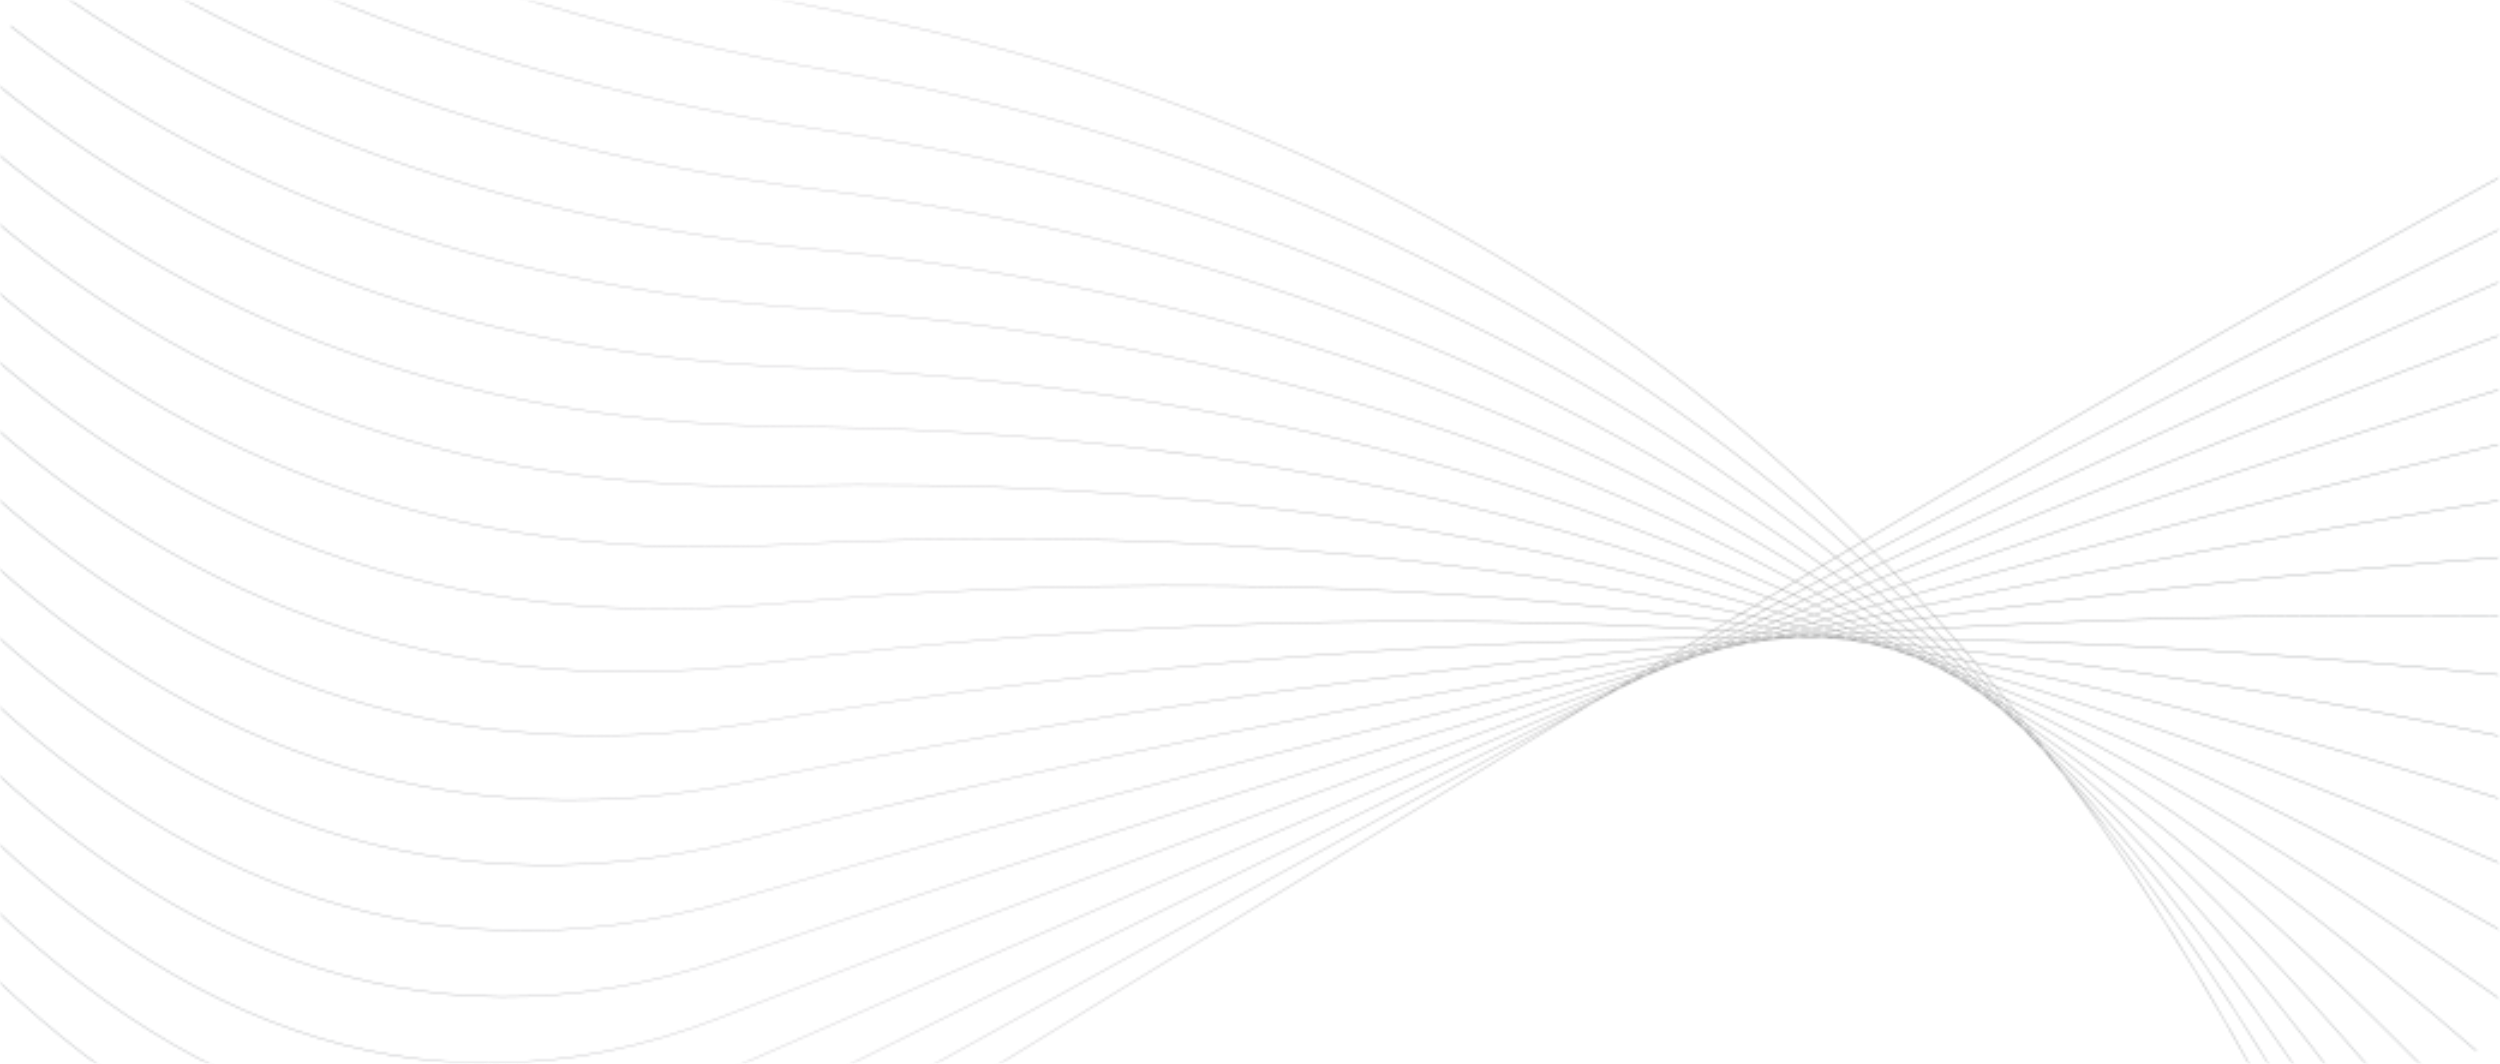 <svg width="1041" height="443" viewBox="0 0 1041 443" fill="none" xmlns="http://www.w3.org/2000/svg">
<mask id="mask0_328_29813" style="mask-type:alpha" maskUnits="userSpaceOnUse" x="0" y="0" width="1041" height="443">
<rect x="0.297" y="0.429" width="1040" height="442.323" rx="24" fill="#FF914D"/>
</mask>
<g mask="url(#mask0_328_29813)">
<g opacity="0.45">
<mask id="mask1_328_29813" style="mask-type:luminance" maskUnits="userSpaceOnUse" x="-29" y="-161" width="1099" height="802">
<path d="M687.936 279.864L685.337 280.786L682.555 282.29L685.095 281.228L687.936 279.864ZM694.399 276.763L690.913 277.773L687.15 279.809C688.309 279.397 689.471 278.986 690.63 278.574L694.401 276.763H694.399ZM698.88 275.468L696.224 276.236L693.396 277.592L696.008 276.667L698.88 275.468ZM701.699 274.653L701.55 274.697L701.396 274.763L701.701 274.656L701.699 274.653ZM700.397 273.89C699.095 274.178 697.789 274.472 696.485 274.763C695.071 275.526 693.655 276.291 692.241 277.057C693.545 276.678 694.847 276.302 696.149 275.926L700.397 273.89ZM705.249 272.814L701.745 273.591L697.973 275.399C699.141 275.062 700.311 274.724 701.477 274.387L705.249 272.814ZM709.712 271.827L707.003 272.425L704.14 273.618L706.812 272.85L709.712 271.827ZM712.518 271.209L712.25 271.267L711.978 271.363L712.518 271.209ZM706.191 271.116C704.821 271.327 703.448 271.538 702.074 271.75C700.557 272.567 699.042 273.382 697.525 274.203C698.909 273.893 700.292 273.586 701.672 273.278L706.191 271.116ZM711.159 270.353C709.861 270.551 708.559 270.751 707.26 270.951L703.023 272.979C704.329 272.688 705.633 272.4 706.935 272.112L711.159 270.353ZM715.964 269.623L712.454 270.155L708.687 271.725C709.857 271.467 711.025 271.209 712.193 270.951L715.967 269.623H715.964ZM720.377 268.956C719.466 269.094 718.557 269.231 717.646 269.368L714.742 270.389C715.65 270.188 716.559 269.988 717.466 269.788L720.377 268.954V268.956ZM723.233 268.528L722.825 268.589L722.401 268.709L723.235 268.525L723.233 268.528ZM711.879 268.396C710.469 268.514 709.055 268.633 707.644 268.75L702.926 271.294C704.351 271.075 705.773 270.855 707.196 270.638L711.879 268.399V268.396ZM716.871 267.979C715.508 268.092 714.131 268.21 712.759 268.322L708.265 270.471C709.644 270.26 711.02 270.048 712.395 269.84L716.871 267.977V267.979ZM721.771 267.584C720.48 267.689 719.194 267.79 717.898 267.894L713.688 269.645C714.992 269.447 716.294 269.25 717.596 269.052L721.771 267.584ZM726.502 267.211L723.003 267.488C721.76 267.924 720.515 268.364 719.271 268.803L722.777 268.276C724.019 267.919 725.26 267.568 726.5 267.214L726.502 267.211ZM730.878 266.865C729.958 266.937 729.036 267.011 728.111 267.085L725.235 267.905C726.153 267.768 727.066 267.634 727.982 267.496L730.875 266.868L730.878 266.865ZM733.76 266.638L733.244 266.679L732.737 266.788L733.76 266.638ZM717.543 265.691C716.107 265.707 714.669 265.724 713.227 265.743C711.604 266.616 709.98 267.494 708.357 268.369C709.806 268.248 711.257 268.125 712.702 268.004L717.543 265.691ZM722.491 265.644C721.088 265.658 719.688 265.669 718.283 265.683C716.715 266.432 715.148 267.181 713.58 267.93C715.005 267.809 716.432 267.689 717.848 267.573L722.491 265.644ZM727.42 265.6C726.061 265.611 724.695 265.625 723.332 265.639L718.875 267.491C720.241 267.381 721.595 267.277 722.959 267.167C724.447 266.643 725.934 266.124 727.42 265.6ZM732.256 265.57C730.972 265.578 729.692 265.584 728.403 265.592C726.998 266.086 725.598 266.577 724.193 267.068C725.488 266.967 726.781 266.863 728.072 266.761C729.468 266.363 730.862 265.965 732.256 265.567V265.57ZM736.935 265.551L733.442 265.565L729.681 266.635C730.86 266.542 732.041 266.445 733.213 266.355C734.456 266.086 735.694 265.817 736.935 265.551ZM741.27 265.534C740.344 265.534 739.411 265.543 738.48 265.545L735.578 266.174C736.485 266.105 737.385 266.039 738.291 265.971C739.286 265.825 740.278 265.677 741.27 265.534ZM744.271 265.526C744.039 265.526 743.808 265.526 743.573 265.526L742.833 265.633L744.274 265.526H744.271ZM723.145 263.015C721.696 262.925 720.252 262.832 718.801 262.741L713.839 265.411C715.308 265.392 716.768 265.378 718.23 265.362C719.868 264.579 721.508 263.795 723.143 263.013L723.145 263.015ZM728.081 263.325C726.656 263.232 725.22 263.144 723.786 263.057L718.972 265.356C720.412 265.342 721.848 265.329 723.286 265.318L728.081 263.328V263.325ZM732.968 263.655C731.576 263.561 730.19 263.463 728.796 263.369C727.242 264.014 725.683 264.662 724.129 265.307C725.543 265.293 726.961 265.276 728.366 265.268C729.901 264.73 731.437 264.19 732.968 263.655ZM737.815 263.99C736.467 263.896 735.119 263.8 733.769 263.71C732.298 264.225 730.823 264.744 729.35 265.26C730.706 265.252 732.052 265.249 733.409 265.241C734.88 264.824 736.348 264.404 737.815 263.99ZM742.623 264.322C741.341 264.228 740.045 264.143 738.755 264.053L734.594 265.235C735.883 265.23 737.169 265.224 738.456 265.219C739.846 264.92 741.235 264.618 742.623 264.319V264.322ZM747.218 264.667C746.061 264.582 744.908 264.492 743.753 264.407L740.002 265.213C741.189 265.208 742.377 265.202 743.554 265.2C744.774 265.021 745.997 264.843 747.218 264.667ZM751.496 264.991C750.566 264.92 749.633 264.848 748.7 264.78C747.727 264.92 746.752 265.062 745.78 265.202C746.697 265.202 747.617 265.205 748.539 265.205C749.525 265.134 750.515 265.06 751.499 264.988L751.496 264.991ZM754.454 265.213C754.212 265.194 753.969 265.178 753.725 265.158L752.965 265.211C753.459 265.211 753.958 265.211 754.451 265.211L754.454 265.213ZM728.741 260.343C727.29 260.142 725.848 259.934 724.395 259.733C722.711 260.639 721.029 261.542 719.343 262.447C720.812 262.538 722.278 262.631 723.747 262.724L728.741 260.343ZM733.617 261.029C732.182 260.826 730.744 260.623 729.303 260.422C727.666 261.204 726.028 261.984 724.388 262.766C725.848 262.856 727.312 262.944 728.761 263.04C730.384 262.368 731.999 261.698 733.62 261.026L733.617 261.029ZM738.487 261.723C737.075 261.517 735.655 261.317 734.234 261.116C732.647 261.772 731.064 262.428 729.475 263.087C730.902 263.183 732.318 263.284 733.74 263.383C735.325 262.829 736.904 262.274 738.487 261.723ZM743.297 262.436C741.918 262.233 740.544 262.027 739.163 261.824C737.624 262.362 736.085 262.9 734.544 263.441C735.942 263.537 737.343 263.633 738.737 263.732C740.261 263.301 741.78 262.87 743.299 262.439L743.297 262.436ZM748.098 263.147C746.761 262.947 745.413 262.746 744.067 262.549C742.603 262.963 741.141 263.378 739.674 263.792C741.033 263.888 742.392 263.981 743.742 264.08C745.196 263.767 746.649 263.454 748.098 263.144V263.147ZM752.803 263.866C751.536 263.671 750.274 263.474 749.003 263.282C747.628 263.575 746.25 263.872 744.873 264.168C746.149 264.264 747.422 264.36 748.697 264.456C750.067 264.258 751.435 264.061 752.803 263.866ZM757.393 264.582C756.228 264.398 755.06 264.217 753.889 264.036C752.656 264.212 751.417 264.39 750.181 264.569C751.367 264.656 752.552 264.744 753.731 264.837C754.956 264.75 756.173 264.667 757.393 264.582ZM761.674 265.249C760.73 265.098 759.78 264.953 758.829 264.805C757.867 264.87 756.908 264.939 755.944 265.005C756.853 265.076 757.751 265.153 758.658 265.227C759.668 265.233 760.667 265.241 761.676 265.246L761.674 265.249ZM764.508 265.707C764.258 265.666 764.01 265.625 763.762 265.587L762.954 265.581C763.472 265.625 763.993 265.666 764.508 265.707ZM734.322 257.684C732.873 257.368 731.411 257.058 729.955 256.748C728.265 257.656 726.572 258.567 724.88 259.476C726.351 259.679 727.806 259.887 729.273 260.093C730.957 259.289 732.64 258.485 734.324 257.684H734.322ZM739.145 258.74C737.71 258.422 736.269 258.106 734.825 257.791C733.163 258.581 731.499 259.377 729.835 260.17C731.295 260.373 732.755 260.579 734.208 260.784C735.854 260.104 737.503 259.418 739.145 258.74ZM743.947 259.813C742.526 259.495 741.106 259.176 739.681 258.858C738.063 259.528 736.443 260.2 734.825 260.87C736.269 261.075 737.71 261.281 739.145 261.49C740.746 260.93 742.348 260.37 743.947 259.81V259.813ZM748.757 260.889C747.358 260.57 745.94 260.258 744.531 259.942C742.963 260.491 741.389 261.042 739.819 261.591C741.235 261.8 742.643 262.008 744.056 262.22C745.624 261.775 747.194 261.331 748.757 260.889ZM753.494 261.992C752.129 261.674 750.772 261.355 749.404 261.04C747.881 261.47 746.353 261.904 744.827 262.335C746.219 262.541 747.615 262.744 748.998 262.952C750.5 262.631 751.995 262.313 753.494 261.992ZM758.217 263.092C756.893 262.779 755.56 262.472 754.228 262.162C752.785 262.469 751.345 262.777 749.9 263.087C751.235 263.293 752.559 263.504 753.892 263.71C755.334 263.504 756.774 263.298 758.214 263.095L758.217 263.092ZM762.882 264.195C761.619 263.893 760.353 263.592 759.084 263.293C757.716 263.487 756.35 263.679 754.981 263.877C756.269 264.077 757.558 264.275 758.84 264.478C760.186 264.385 761.54 264.289 762.882 264.195ZM767.373 265.282C766.223 265.002 765.073 264.725 763.92 264.445C762.71 264.527 761.49 264.615 760.276 264.7C761.448 264.884 762.616 265.071 763.782 265.26C764.978 265.266 766.177 265.274 767.371 265.282H767.373ZM771.586 266.303C770.645 266.072 769.694 265.845 768.746 265.614C767.782 265.606 766.811 265.603 765.845 265.595C766.739 265.74 767.633 265.886 768.526 266.034C769.551 266.122 770.563 266.215 771.584 266.303H771.586ZM774.344 266.983C774.111 266.926 773.883 266.865 773.65 266.81L772.842 266.739C773.343 266.821 773.845 266.901 774.344 266.983ZM739.896 255.027C738.449 254.597 736.992 254.171 735.532 253.746C733.822 254.662 732.105 255.587 730.392 256.509C731.863 256.825 733.339 257.135 734.798 257.453C736.5 256.644 738.197 255.837 739.894 255.027H739.896ZM744.645 256.463C743.209 256.029 741.78 255.593 740.34 255.162C738.66 255.96 736.981 256.759 735.299 257.56C736.757 257.878 738.208 258.2 739.659 258.521C741.323 257.832 742.981 257.149 744.643 256.46L744.645 256.463ZM749.413 257.903C747.99 257.467 746.555 257.036 745.123 256.605C743.481 257.283 741.843 257.961 740.199 258.641C741.641 258.962 743.084 259.286 744.522 259.61C746.155 259.039 747.784 258.474 749.415 257.903H749.413ZM754.14 259.368C752.737 258.932 751.338 258.493 749.929 258.06C748.322 258.619 746.717 259.179 745.106 259.742C746.539 260.063 747.977 260.381 749.4 260.705C750.983 260.258 752.561 259.813 754.14 259.368ZM758.853 260.845C757.47 260.409 756.087 259.975 754.697 259.541C753.147 259.978 751.597 260.414 750.043 260.853C751.444 261.177 752.833 261.503 754.232 261.83C755.773 261.501 757.314 261.171 758.853 260.845ZM763.562 262.329C762.208 261.896 760.84 261.468 759.477 261.04C757.975 261.358 756.471 261.679 754.967 262C756.346 262.321 757.727 262.639 759.097 262.963C760.588 262.752 762.078 262.541 763.565 262.329H763.562ZM768.188 263.83C766.877 263.405 765.573 262.98 764.26 262.557C762.829 262.757 761.395 262.96 759.962 263.166C761.292 263.482 762.614 263.8 763.94 264.118C765.358 264.022 766.774 263.926 768.188 263.833V263.83ZM772.787 265.323C771.538 264.911 770.278 264.508 769.02 264.102C767.672 264.193 766.331 264.278 764.98 264.371C766.247 264.676 767.514 264.983 768.776 265.29C770.115 265.301 771.455 265.312 772.789 265.326L772.787 265.323ZM777.226 266.797C776.089 266.418 774.961 266.037 773.819 265.661C772.594 265.647 771.376 265.633 770.146 265.622C771.33 265.91 772.511 266.196 773.685 266.487C774.866 266.591 776.05 266.692 777.226 266.799V266.797ZM781.332 268.174C780.403 267.861 779.47 267.549 778.539 267.238C777.589 267.153 776.629 267.071 775.674 266.986C776.596 267.219 777.521 267.45 778.443 267.683C779.409 267.848 780.368 268.012 781.329 268.177L781.332 268.174ZM784.093 269.102C783.837 269.014 783.578 268.929 783.318 268.841C783.048 268.794 782.776 268.75 782.508 268.704C783.037 268.836 783.569 268.967 784.096 269.102H784.093ZM745.437 252.388C743.999 251.842 742.564 251.293 741.117 250.752C739.387 251.68 737.663 252.602 735.931 253.532C737.4 253.96 738.864 254.391 740.322 254.824C742.028 254.012 743.734 253.2 745.437 252.39V252.388ZM750.138 254.19C748.706 253.642 747.277 253.09 745.841 252.541L740.766 254.956C742.219 255.392 743.659 255.831 745.106 256.268C746.783 255.573 748.462 254.882 750.135 254.19H750.138ZM754.853 256.004C753.433 255.45 751.997 254.904 750.566 254.355C748.908 255.038 747.246 255.727 745.584 256.413C747.033 256.849 748.484 257.283 749.922 257.725C751.567 257.151 753.213 256.575 754.853 256.004ZM759.512 257.854C758.107 257.299 756.713 256.737 755.303 256.183C753.685 256.745 752.059 257.313 750.438 257.878C751.865 258.318 753.277 258.765 754.7 259.209C756.304 258.757 757.911 258.304 759.512 257.854ZM764.192 259.712C762.803 259.154 761.402 258.6 760.001 258.049C758.423 258.493 756.84 258.938 755.257 259.385C756.671 259.824 758.08 260.269 759.488 260.71C761.057 260.376 762.625 260.044 764.192 259.712ZM768.829 261.588C767.463 261.034 766.102 260.477 764.73 259.926C763.193 260.252 761.652 260.579 760.111 260.905C761.505 261.344 762.897 261.786 764.28 262.228C765.797 262.014 767.314 261.8 768.829 261.588ZM773.455 263.485C772.113 262.933 770.77 262.381 769.422 261.83C767.944 262.036 766.462 262.244 764.983 262.453C766.342 262.892 767.694 263.334 769.049 263.773C770.522 263.674 771.988 263.581 773.455 263.485ZM778.063 265.384C776.763 264.84 775.448 264.302 774.137 263.764C772.719 263.858 771.303 263.948 769.881 264.044C771.209 264.475 772.541 264.903 773.861 265.337C775.266 265.351 776.664 265.37 778.065 265.386L778.063 265.384ZM782.515 267.269C781.292 266.753 780.074 266.231 778.849 265.716C777.525 265.699 776.203 265.683 774.875 265.669C776.115 266.08 777.345 266.5 778.583 266.912C779.894 267.03 781.206 267.148 782.513 267.266L782.515 267.269ZM786.899 269.126C785.773 268.643 784.636 268.166 783.501 267.689C782.3 267.576 781.103 267.466 779.898 267.356C781.059 267.743 782.221 268.133 783.373 268.523C784.546 268.723 785.729 268.923 786.899 269.126ZM790.987 270.888C790.067 270.49 789.156 270.09 788.234 269.692C787.277 269.524 786.322 269.354 785.36 269.187C786.298 269.505 787.224 269.829 788.157 270.15C789.103 270.394 790.045 270.641 790.987 270.885V270.888ZM793.687 272.068L792.866 271.709L792.006 271.486C792.565 271.681 793.127 271.873 793.687 272.068ZM750.983 249.753C749.554 249.089 748.135 248.42 746.7 247.761C744.963 248.691 743.229 249.622 741.49 250.552C742.945 251.098 744.386 251.649 745.832 252.201L750.983 249.753ZM755.628 251.927C754.206 251.257 752.781 250.59 751.352 249.923L746.239 252.355C747.685 252.906 749.125 253.461 750.566 254.015L755.628 251.927ZM760.276 254.122C758.864 253.447 757.439 252.777 756.015 252.11C754.342 252.799 752.669 253.491 750.994 254.182C752.436 254.737 753.881 255.288 755.312 255.848C756.97 255.272 758.623 254.698 760.276 254.122ZM764.88 256.35C763.479 255.672 762.087 254.992 760.68 254.317C759.04 254.885 757.404 255.453 755.762 256.026C757.187 256.586 758.596 257.151 760.015 257.714C761.639 257.256 763.259 256.803 764.88 256.35ZM769.51 258.592C768.122 257.911 766.715 257.236 765.314 256.561C763.712 257.011 762.111 257.459 760.506 257.909C761.924 258.471 763.345 259.028 764.752 259.594C766.342 259.259 767.924 258.924 769.51 258.589V258.592ZM774.083 260.861C772.713 260.181 771.356 259.497 769.982 258.82C768.418 259.149 766.858 259.478 765.29 259.81C766.684 260.373 768.063 260.941 769.45 261.506C770.998 261.289 772.539 261.075 774.083 260.861ZM778.66 263.15C777.31 262.469 775.951 261.792 774.592 261.116C773.077 261.328 771.562 261.536 770.043 261.75C771.424 262.313 772.8 262.878 774.172 263.443C775.668 263.347 777.169 263.246 778.66 263.15ZM783.213 265.449C781.891 264.777 780.565 264.105 779.235 263.438C777.782 263.531 776.313 263.63 774.855 263.723C776.205 264.28 777.556 264.837 778.895 265.4C780.333 265.416 781.78 265.43 783.213 265.449ZM787.698 267.763C786.418 267.101 785.141 266.44 783.854 265.781C782.469 265.762 781.068 265.748 779.679 265.732C780.974 266.278 782.262 266.824 783.553 267.373C784.941 267.499 786.317 267.631 787.698 267.763ZM792.179 270.073C790.952 269.431 789.709 268.797 788.469 268.16C787.16 268.037 785.852 267.914 784.539 267.79C785.793 268.32 787.051 268.846 788.293 269.379C789.593 269.609 790.882 269.84 792.177 270.07L792.179 270.073ZM796.39 272.301C795.301 271.725 794.221 271.146 793.13 270.57C791.948 270.358 790.77 270.147 789.586 269.939C790.706 270.424 791.817 270.916 792.936 271.401C794.085 271.703 795.246 271.999 796.39 272.301ZM800.412 274.439C799.496 273.951 798.576 273.462 797.656 272.976C796.71 272.727 795.764 272.474 794.816 272.224C795.727 272.622 796.642 273.017 797.549 273.418C798.51 273.756 799.454 274.101 800.414 274.442L800.412 274.439ZM803.299 275.973C802.987 275.805 802.669 275.638 802.352 275.471L801.518 275.172C802.113 275.438 802.704 275.707 803.299 275.973ZM756.526 247.127C755.11 246.345 753.703 245.558 752.276 244.778C750.537 245.709 748.792 246.644 747.051 247.577C748.493 248.241 749.918 248.914 751.354 249.583L756.526 247.127ZM761.11 249.674C759.698 248.886 758.285 248.099 756.864 247.314L751.723 249.756C753.161 250.426 754.596 251.098 756.026 251.77C757.72 251.07 759.417 250.371 761.11 249.674ZM765.694 252.245C764.291 251.449 762.877 250.659 761.461 249.869L756.412 251.949C757.846 252.624 759.277 253.299 760.697 253.979C762.364 253.4 764.03 252.821 765.692 252.245H765.694ZM770.236 254.855C768.842 254.056 767.457 253.252 766.058 252.456C764.41 253.027 762.754 253.603 761.103 254.177C762.522 254.857 763.927 255.543 765.341 256.227C766.976 255.768 768.607 255.31 770.238 254.855H770.236ZM774.807 257.481C773.424 256.677 772.021 255.878 770.625 255.08C769.009 255.532 767.391 255.985 765.773 256.438C767.189 257.121 768.612 257.802 770.014 258.49C771.613 258.153 773.213 257.815 774.807 257.481ZM779.321 260.142C777.953 259.336 776.601 258.526 775.226 257.722C773.65 258.051 772.069 258.386 770.486 258.718C771.878 259.404 773.248 260.098 774.634 260.79C776.199 260.573 777.76 260.359 779.321 260.142ZM783.845 262.826C782.493 262.017 781.13 261.213 779.766 260.406C778.227 260.617 776.688 260.828 775.145 261.042C776.528 261.731 777.911 262.42 779.283 263.111C780.807 263.015 782.326 262.919 783.845 262.823V262.826ZM788.352 265.532C787.02 264.725 785.683 263.924 784.341 263.12C782.849 263.213 781.358 263.304 779.859 263.4C781.217 264.086 782.568 264.772 783.916 265.46C785.402 265.482 786.873 265.507 788.352 265.532ZM792.785 268.243C791.49 267.45 790.197 266.654 788.897 265.864C787.448 265.842 786.012 265.812 784.559 265.792C785.889 266.476 787.215 267.159 788.539 267.845C789.953 267.979 791.378 268.108 792.785 268.246V268.243ZM797.257 270.979C795.988 270.191 794.697 269.409 793.413 268.627C792.054 268.495 790.675 268.372 789.31 268.24C790.612 268.912 791.918 269.582 793.209 270.257C794.557 270.498 795.913 270.734 797.257 270.979ZM801.573 273.698C800.374 272.946 799.187 272.189 797.986 271.437C796.71 271.206 795.417 270.981 794.135 270.751C795.34 271.39 796.539 272.03 797.742 272.669C799.024 273.009 800.295 273.355 801.573 273.701V273.698ZM805.803 276.365C804.706 275.668 803.597 274.971 802.493 274.277C801.334 273.964 800.175 273.651 799.011 273.339C800.159 273.948 801.31 274.554 802.449 275.163C803.569 275.561 804.69 275.962 805.806 276.363L805.803 276.365ZM809.689 278.846C808.807 278.278 807.926 277.71 807.039 277.145C806.139 276.818 805.226 276.497 804.324 276.173C805.217 276.659 806.098 277.147 806.991 277.63C807.889 278.036 808.796 278.437 809.689 278.843V278.846ZM812.253 280.512L811.476 280.007C811.162 279.864 810.855 279.719 810.539 279.573C811.11 279.886 811.685 280.196 812.253 280.512ZM762.065 244.501C760.66 243.601 759.264 242.696 757.85 241.798L752.607 244.603C754.039 245.385 755.448 246.178 756.873 246.965L762.065 244.501ZM766.581 247.424C765.182 246.515 763.782 245.607 762.372 244.701L757.207 247.152C758.634 247.939 760.058 248.733 761.474 249.526L766.579 247.426L766.581 247.424ZM771.108 250.373C769.716 249.457 768.309 248.546 766.904 247.632L761.83 249.72C763.253 250.516 764.671 251.312 766.083 252.113C767.76 251.531 769.433 250.952 771.108 250.373ZM775.582 253.367C774.199 252.445 772.827 251.515 771.437 250.596C769.775 251.172 768.113 251.745 766.445 252.324C767.854 253.128 769.25 253.938 770.653 254.742C772.298 254.284 773.94 253.823 775.58 253.367H775.582ZM780.087 256.38C778.713 255.45 777.318 254.525 775.931 253.6C774.304 254.053 772.675 254.509 771.044 254.964C772.454 255.771 773.87 256.575 775.264 257.39C776.875 257.053 778.482 256.715 780.087 256.38ZM784.539 259.432C783.178 258.499 781.828 257.56 780.46 256.63C778.868 256.962 777.277 257.297 775.681 257.632C777.068 258.444 778.432 259.267 779.812 260.082C781.391 259.865 782.967 259.648 784.541 259.434L784.539 259.432ZM789.004 262.516C787.652 261.577 786.293 260.639 784.932 259.703C783.375 259.915 781.817 260.129 780.256 260.343C781.639 261.158 783.02 261.975 784.392 262.796C785.933 262.7 787.468 262.609 789.004 262.513V262.516ZM793.455 265.622C792.122 264.684 790.778 263.748 789.435 262.815C787.92 262.908 786.407 262.999 784.888 263.092C786.251 263.907 787.606 264.728 788.958 265.548C790.46 265.573 791.959 265.598 793.457 265.622H793.455ZM797.845 268.75C796.537 267.818 795.235 266.884 793.92 265.954C792.451 265.927 790.976 265.902 789.501 265.88C790.831 266.69 792.157 267.502 793.481 268.314C794.945 268.457 796.388 268.605 797.845 268.75ZM802.276 271.906C800.989 270.976 799.678 270.054 798.377 269.129C796.954 268.986 795.544 268.841 794.117 268.704C795.437 269.511 796.761 270.317 798.067 271.13C799.479 271.385 800.87 271.648 802.276 271.906ZM806.556 275.043C805.329 274.145 804.115 273.243 802.886 272.345C801.523 272.093 800.17 271.838 798.8 271.588C800.067 272.381 801.321 273.179 802.583 273.972C803.907 274.329 805.239 274.683 806.556 275.043ZM810.855 278.201C809.667 277.32 808.466 276.442 807.268 275.567C806.021 275.226 804.752 274.892 803.498 274.551C804.715 275.314 805.933 276.077 807.136 276.845C808.381 277.296 809.615 277.748 810.855 278.201ZM815.011 281.299C813.935 280.492 812.862 279.683 811.777 278.879C810.638 278.462 809.509 278.039 808.365 277.625C809.446 278.322 810.513 279.022 811.591 279.719C812.739 280.243 813.869 280.775 815.011 281.302V281.299ZM818.796 284.164C817.929 283.505 817.057 282.847 816.188 282.191C815.274 281.768 814.363 281.346 813.446 280.923C814.344 281.505 815.246 282.087 816.137 282.671C817.028 283.168 817.909 283.667 818.796 284.167V284.164ZM821.437 286.162C821.171 285.959 820.901 285.755 820.633 285.552L819.953 285.171C820.451 285.5 820.941 285.832 821.439 286.164L821.437 286.162ZM767.6 241.878C766.21 240.857 764.822 239.836 763.422 238.821C761.668 239.757 759.92 240.69 758.164 241.628C759.582 242.528 760.981 243.439 762.392 244.345C764.129 243.522 765.865 242.698 767.6 241.878ZM772.047 245.176C770.662 244.147 769.279 243.115 767.885 242.089L762.702 244.545C764.115 245.453 765.523 246.367 766.93 247.281C768.638 246.578 770.344 245.879 772.05 245.176H772.047ZM776.517 248.499C775.138 247.459 773.738 246.43 772.344 245.396L767.25 247.489C768.662 248.406 770.074 249.322 771.472 250.247C773.154 249.665 774.838 249.081 776.517 248.499ZM780.921 251.877C779.551 250.829 778.197 249.775 776.818 248.73C775.149 249.306 773.474 249.888 771.802 250.467C773.2 251.394 774.581 252.327 775.971 253.255C777.624 252.794 779.272 252.335 780.921 251.877ZM785.358 255.28C783.995 254.223 782.616 253.172 781.239 252.121C779.602 252.577 777.964 253.032 776.322 253.491C777.72 254.424 779.125 255.354 780.508 256.29C782.126 255.952 783.742 255.615 785.356 255.28H785.358ZM789.755 258.721C788.403 257.659 787.057 256.594 785.696 255.538C784.093 255.87 782.491 256.205 780.884 256.539C782.265 257.478 783.621 258.427 784.994 259.368C786.583 259.152 788.172 258.935 789.755 258.721ZM794.146 262.2C792.805 261.13 791.459 260.063 790.107 258.998C788.537 259.209 786.963 259.423 785.386 259.64C786.763 260.587 788.137 261.534 789.503 262.483C791.048 262.39 792.603 262.291 794.144 262.2H794.146ZM798.541 265.707C797.213 264.634 795.867 263.57 794.526 262.502C793.002 262.593 791.465 262.689 789.935 262.782C791.294 263.729 792.649 264.678 793.999 265.63C795.512 265.658 797.035 265.68 798.541 265.71V265.707ZM802.87 269.25C801.562 268.18 800.262 267.107 798.947 266.039C797.459 266.009 795.957 265.987 794.462 265.96C795.801 266.906 797.13 267.859 798.46 268.811C799.931 268.956 801.404 269.104 802.868 269.253L802.87 269.25ZM807.237 272.823C805.944 271.75 804.629 270.685 803.323 269.618C801.885 269.472 800.436 269.329 798.991 269.184C800.324 270.131 801.661 271.077 802.978 272.032C804.398 272.296 805.821 272.556 807.235 272.823H807.237ZM811.507 276.406C810.253 275.353 809.013 274.296 807.753 273.245C806.365 272.985 804.969 272.729 803.575 272.471C804.846 273.399 806.104 274.332 807.371 275.259C808.758 275.638 810.128 276.025 811.507 276.406ZM815.773 280.007C814.554 278.969 813.325 277.935 812.095 276.9C810.761 276.53 809.437 276.157 808.095 275.789C809.364 276.716 810.635 277.644 811.891 278.577C813.189 279.052 814.484 279.529 815.775 280.007H815.773ZM819.955 283.582C818.802 282.589 817.648 281.595 816.484 280.605C815.266 280.152 814.038 279.705 812.813 279.255C813.988 280.133 815.143 281.016 816.311 281.895C817.525 282.457 818.747 283.017 819.955 283.579V283.582ZM823.946 287.053C822.901 286.142 821.854 285.229 820.805 284.32C819.707 283.807 818.592 283.297 817.489 282.786C818.583 283.612 819.678 284.438 820.765 285.264C821.823 285.862 822.894 286.455 823.948 287.053H823.946ZM827.781 290.39C826.908 289.619 826.018 288.854 825.134 288.085C824.293 287.605 823.443 287.13 822.6 286.653C823.487 287.331 824.361 288.014 825.241 288.694C826.084 289.26 826.941 289.822 827.781 290.39ZM830.271 292.61C830.018 292.385 829.77 292.16 829.518 291.935C829.2 291.718 828.89 291.502 828.572 291.285C829.136 291.727 829.707 292.168 830.271 292.607V292.61ZM773.138 239.252C771.764 238.113 770.383 236.974 768.994 235.844C767.24 236.779 765.483 237.718 763.725 238.656C765.13 239.674 766.519 240.701 767.914 241.727C769.654 240.901 771.398 240.078 773.136 239.254L773.138 239.252ZM777.514 242.929C776.142 241.779 774.781 240.624 773.402 239.474C771.67 240.292 769.935 241.115 768.201 241.935C769.602 242.964 770.989 244.002 772.381 245.034C774.094 244.331 775.806 243.626 777.514 242.926V242.929ZM781.922 246.631C780.557 245.467 779.167 244.315 777.786 243.159C776.085 243.856 774.381 244.559 772.677 245.259C774.076 246.296 775.481 247.333 776.866 248.379C778.555 247.794 780.238 247.215 781.922 246.633V246.631ZM786.26 250.39C784.906 249.218 783.569 248.038 782.205 246.869C780.526 247.448 778.849 248.027 777.167 248.609C778.552 249.66 779.916 250.719 781.292 251.773C782.95 251.312 784.607 250.851 786.26 250.393V250.39ZM790.622 254.182C789.272 253 787.911 251.82 786.55 250.642C784.908 251.098 783.257 251.556 781.61 252.014C782.996 253.074 784.383 254.13 785.755 255.192C787.378 254.855 789.005 254.514 790.622 254.179V254.182ZM794.967 258.016C793.626 256.825 792.28 255.634 790.928 254.446C789.318 254.778 787.705 255.115 786.091 255.45C787.461 256.515 788.816 257.588 790.175 258.658C791.775 258.441 793.371 258.227 794.967 258.013V258.016ZM799.281 261.896C797.951 260.697 796.622 259.495 795.283 258.298C793.7 258.51 792.115 258.724 790.526 258.938C791.891 260.013 793.248 261.089 794.603 262.167C796.166 262.074 797.724 261.984 799.283 261.896H799.281ZM803.632 265.812C802.308 264.601 800.958 263.402 799.619 262.2C798.074 262.288 796.532 262.376 794.98 262.469C796.335 263.548 797.692 264.629 799.033 265.713C800.574 265.743 802.098 265.779 803.632 265.812ZM807.878 269.758C806.578 268.553 805.294 267.346 803.988 266.144C802.471 266.111 800.963 266.075 799.439 266.045C800.772 267.126 802.091 268.215 803.417 269.299C804.906 269.45 806.394 269.604 807.878 269.758ZM812.172 273.747C810.884 272.537 809.577 271.33 808.273 270.125C806.809 269.972 805.342 269.821 803.872 269.67C805.202 270.756 806.543 271.84 807.858 272.932C809.299 273.204 810.737 273.473 812.172 273.747ZM816.405 277.762C815.145 276.56 813.889 275.358 812.618 274.159C811.204 273.89 809.79 273.621 808.37 273.352C809.659 274.428 810.925 275.515 812.21 276.593C813.61 276.983 815.013 277.37 816.405 277.759V277.762ZM820.607 281.796C819.373 280.605 818.135 279.417 816.892 278.231C815.533 277.85 814.161 277.471 812.796 277.092C814.069 278.163 815.345 279.233 816.605 280.309C817.94 280.802 819.276 281.296 820.605 281.796H820.607ZM824.815 285.871C823.615 284.696 822.403 283.525 821.191 282.356C819.902 281.873 818.611 281.39 817.316 280.909C818.53 281.949 819.731 282.992 820.936 284.032C822.238 284.641 823.52 285.259 824.815 285.871ZM828.868 289.883C827.744 288.768 826.622 287.652 825.492 286.538C824.26 285.953 823.042 285.366 821.803 284.784C822.965 285.791 824.122 286.795 825.274 287.805C826.482 288.494 827.667 289.191 828.868 289.883ZM832.921 293.897C831.871 292.843 830.802 291.795 829.737 290.744C828.66 290.121 827.586 289.496 826.501 288.873C827.562 289.8 828.616 290.73 829.665 291.661C830.758 292.402 831.834 293.151 832.921 293.894V293.897ZM836.475 297.511C835.672 296.696 834.879 295.876 834.076 295.061C833.197 294.457 832.319 293.853 831.437 293.249C832.223 293.955 833.011 294.66 833.797 295.365C834.699 296.079 835.579 296.798 836.475 297.511ZM838.648 299.731L838.238 299.311L837.858 299.007C838.124 299.248 838.385 299.49 838.648 299.731ZM778.68 236.637C777.321 235.377 775.942 234.123 774.565 232.872C772.809 233.808 771.046 234.751 769.29 235.69C770.682 236.829 772.067 237.97 773.444 239.112C775.191 238.286 776.934 237.463 778.68 236.637ZM782.983 240.69C781.628 239.416 780.289 238.138 778.926 236.867C777.187 237.688 775.45 238.508 773.709 239.334C775.092 240.487 776.46 241.645 777.837 242.8C779.556 242.095 781.268 241.392 782.983 240.69ZM787.314 244.773C785.966 243.486 784.598 242.21 783.235 240.928C781.527 241.628 779.821 242.328 778.109 243.028C779.494 244.188 780.89 245.346 782.26 246.515C783.946 245.934 785.632 245.352 787.314 244.773ZM791.602 248.914C790.26 247.616 788.928 246.312 787.575 245.02C785.9 245.596 784.221 246.175 782.544 246.754C783.913 247.928 785.253 249.117 786.616 250.294C788.282 249.83 789.942 249.372 791.604 248.914H791.602ZM795.885 253.096C794.55 251.784 793.211 250.478 791.865 249.172C790.212 249.63 788.561 250.085 786.901 250.544C788.271 251.729 789.641 252.914 790.998 254.103C792.629 253.765 794.258 253.43 795.885 253.093V253.096ZM800.177 257.321C798.851 255.999 797.505 254.682 796.161 253.367C794.543 253.702 792.925 254.034 791.303 254.372C792.664 255.568 794.014 256.764 795.362 257.966C796.969 257.75 798.574 257.538 800.177 257.324V257.321ZM804.414 261.605C803.097 260.274 801.788 258.938 800.462 257.61C798.87 257.821 797.277 258.035 795.678 258.246C797.031 259.451 798.37 260.661 799.709 261.871C801.283 261.781 802.846 261.693 804.414 261.605ZM808.684 265.921C807.375 264.579 806.041 263.246 804.717 261.912C803.16 262 801.608 262.088 800.047 262.176C801.395 263.391 802.754 264.601 804.087 265.823C805.619 265.855 807.156 265.886 808.684 265.921ZM812.881 270.287C811.588 268.943 810.313 267.592 809.011 266.253C807.494 266.218 805.966 266.188 804.445 266.155C805.766 267.37 807.066 268.594 808.379 269.812C809.885 269.969 811.382 270.131 812.881 270.29V270.287ZM817.094 274.694C815.814 273.344 814.521 271.994 813.226 270.649C811.744 270.49 810.26 270.331 808.772 270.177C810.093 271.401 811.421 272.625 812.728 273.854C814.188 274.132 815.639 274.414 817.092 274.694H817.094ZM821.279 279.137C820.019 277.787 818.752 276.439 817.478 275.095C816.047 274.818 814.614 274.54 813.173 274.266C814.462 275.484 815.731 276.708 817.011 277.929C818.438 278.33 819.858 278.733 821.276 279.137H821.279ZM825.419 283.615C824.181 282.27 822.945 280.929 821.696 279.59C820.299 279.192 818.903 278.794 817.498 278.399C818.776 279.62 820.051 280.841 821.318 282.065C822.69 282.581 824.054 283.099 825.417 283.615H825.419ZM829.588 288.137C828.372 286.798 827.134 285.47 825.902 284.136C824.572 283.632 823.241 283.127 821.902 282.622C823.151 283.832 824.392 285.042 825.63 286.255C826.952 286.881 828.275 287.506 829.588 288.137ZM833.59 292.61C832.436 291.32 831.29 290.028 830.128 288.741C828.862 288.132 827.579 287.528 826.304 286.924C827.5 288.104 828.692 289.287 829.882 290.47C831.118 291.183 832.361 291.897 833.588 292.613L833.59 292.61ZM837.636 297.13C836.521 295.867 835.386 294.611 834.256 293.351C833.096 292.673 831.917 292.001 830.754 291.326C831.917 292.478 833.081 293.631 834.229 294.789C835.364 295.568 836.508 296.345 837.636 297.127V297.13ZM841.456 301.498C840.466 300.365 839.494 299.226 838.499 298.093C837.456 297.368 836.389 296.649 835.34 295.925C836.361 296.965 837.38 298.008 838.398 299.048C839.417 299.865 840.444 300.68 841.456 301.498ZM845.011 305.601C844.196 304.657 843.375 303.713 842.556 302.769C841.766 302.127 840.956 301.49 840.161 300.851C841.094 301.8 842.034 302.749 842.954 303.702C843.641 304.336 844.33 304.967 845.013 305.601H845.011ZM847.608 308.597C847.331 308.273 847.05 307.952 846.771 307.631C846.554 307.428 846.332 307.228 846.115 307.025C846.611 307.549 847.109 308.073 847.608 308.597ZM784.212 234.019C782.873 232.639 781.501 231.272 780.137 229.903C778.372 230.844 776.614 231.774 774.846 232.718C776.227 233.975 777.608 235.232 778.969 236.497C780.717 235.671 782.467 234.845 784.212 234.019ZM788.442 238.451C787.105 237.054 785.79 235.649 784.445 234.258C782.704 235.078 780.958 235.904 779.215 236.727C780.583 238.003 781.927 239.285 783.286 240.563C785.004 239.858 786.726 239.153 788.442 238.451ZM792.699 242.918C791.367 241.507 790.021 240.102 788.675 238.697C786.965 239.397 785.25 240.1 783.538 240.802C784.906 242.086 786.282 243.371 787.635 244.663C789.325 244.079 791.013 243.5 792.701 242.921L792.699 242.918ZM796.934 247.437C795.61 246.013 794.278 244.592 792.941 243.17C791.261 243.749 789.58 244.326 787.896 244.907C789.253 246.208 790.59 247.517 791.935 248.82C793.604 248.359 795.272 247.896 796.936 247.437H796.934ZM801.141 252.014C799.821 250.577 798.508 249.136 797.178 247.701C795.52 248.159 793.861 248.617 792.199 249.078C793.551 250.39 794.899 251.704 796.238 253.021C797.876 252.684 799.509 252.349 801.141 252.014ZM805.382 256.633C804.069 255.178 802.723 253.738 801.393 252.292C799.768 252.624 798.144 252.958 796.515 253.296C797.863 254.619 799.213 255.944 800.548 257.275C802.161 257.061 803.773 256.847 805.382 256.635V256.633ZM809.531 261.317C808.232 259.854 806.949 258.383 805.639 256.926C804.041 257.138 802.436 257.349 800.831 257.563C802.168 258.899 803.485 260.244 804.811 261.586C806.383 261.498 807.966 261.405 809.531 261.32V261.317ZM813.722 266.045C812.429 264.569 811.114 263.098 809.803 261.624C808.247 261.709 806.675 261.803 805.112 261.89C806.447 263.238 807.792 264.579 809.11 265.932C810.651 265.968 812.185 266.006 813.72 266.045H813.722ZM817.863 270.817C816.585 269.335 815.307 267.853 814.016 266.377C812.493 266.338 810.969 266.3 809.439 266.264C810.752 267.617 812.036 268.981 813.338 270.339C814.844 270.501 816.363 270.655 817.863 270.819V270.817ZM821.99 275.641C820.723 274.151 819.45 272.661 818.17 271.173C816.684 271.012 815.178 270.858 813.685 270.699C814.993 272.063 816.304 273.426 817.599 274.793C819.061 275.076 820.537 275.355 821.99 275.641ZM826.141 280.533C824.883 279.03 823.604 277.534 822.328 276.036C820.888 275.753 819.43 275.476 817.983 275.196C819.272 276.56 820.55 277.929 821.828 279.299C823.27 279.71 824.706 280.122 826.141 280.536V280.533ZM830.181 285.423C828.954 283.939 827.737 282.452 826.501 280.97C825.088 280.561 823.669 280.155 822.247 279.749C823.518 281.115 824.78 282.482 826.04 283.851C827.419 284.375 828.811 284.894 830.181 285.421V285.423ZM834.306 290.418C833.083 288.917 831.834 287.421 830.594 285.926C829.243 285.407 827.878 284.894 826.521 284.375C827.777 285.739 829.035 287.1 830.275 288.469C831.625 289.117 832.965 289.767 834.306 290.418ZM838.284 295.379C837.114 293.919 835.964 292.456 834.787 290.999C833.465 290.357 832.148 289.712 830.818 289.073C832.023 290.409 833.213 291.749 834.411 293.088C835.713 293.848 836.993 294.616 838.286 295.379H838.284ZM842.288 300.392C841.147 298.946 839.988 297.506 838.831 296.062C837.579 295.321 836.341 294.578 835.081 293.839C836.278 295.17 837.481 296.501 838.659 297.838C839.88 298.686 841.077 299.542 842.288 300.392ZM846.181 305.356C845.114 303.987 844.049 302.615 842.973 301.248C841.816 300.433 840.673 299.618 839.507 298.806C840.585 300.041 841.65 301.281 842.725 302.519C843.887 303.463 845.026 304.41 846.179 305.356H846.181ZM849.911 310.186C848.947 308.932 847.979 307.681 847.011 306.429C845.968 305.573 844.938 304.714 843.891 303.861C844.914 305.038 845.942 306.212 846.954 307.392C847.948 308.323 848.925 309.253 849.913 310.183L849.911 310.186ZM853.437 314.768C852.664 313.75 851.882 312.738 851.096 311.723C850.315 310.984 849.544 310.241 848.758 309.503C849.507 310.386 850.242 311.273 850.989 312.159C851.805 313.029 852.622 313.896 853.434 314.768H853.437ZM855.494 317.521C855.375 317.364 855.261 317.208 855.145 317.054C854.982 316.879 854.824 316.706 854.662 316.533C854.938 316.865 855.219 317.191 855.494 317.524V317.521ZM674.296 286.104L671.561 287.748L674.101 286.524L676.862 285.028L674.296 286.104ZM679.947 282.712L676.186 284.968L679.679 283.505L683.446 281.469L679.947 282.712ZM685.589 279.326L681.324 281.884C682.636 281.417 683.945 280.953 685.258 280.487L689.512 278.187C688.206 278.566 686.9 278.945 685.589 279.326ZM691.24 275.94L686.667 278.681C688.059 278.278 689.451 277.872 690.843 277.468C692.355 276.651 693.87 275.83 695.38 275.015C694.002 275.325 692.623 275.63 691.242 275.94H691.24ZM696.884 272.559L692.116 275.416C693.552 275.095 694.983 274.776 696.417 274.455C698 273.599 699.58 272.749 701.163 271.895C699.738 272.115 698.314 272.337 696.884 272.559ZM702.529 269.181L697.622 272.117C699.089 271.89 700.553 271.662 702.015 271.437L706.875 268.816C705.429 268.937 703.984 269.058 702.531 269.181H702.529ZM708.158 265.817L703.161 268.803C704.643 268.676 706.112 268.556 707.585 268.432C709.242 267.54 710.9 266.643 712.555 265.751C711.091 265.77 709.622 265.792 708.155 265.814L708.158 265.817ZM713.806 262.442C712.109 263.454 710.41 264.47 708.711 265.485C710.197 265.463 711.688 265.441 713.172 265.419L718.219 262.703C716.753 262.612 715.279 262.527 713.806 262.442ZM719.444 259.078C717.729 260.098 716.017 261.122 714.302 262.146C715.791 262.233 717.277 262.321 718.759 262.412C720.465 261.495 722.166 260.579 723.872 259.665C722.403 259.465 720.919 259.275 719.444 259.078ZM725.099 255.705C723.365 256.74 721.628 257.777 719.892 258.811C721.378 259.009 722.88 259.204 724.359 259.404C726.07 258.485 727.782 257.566 729.49 256.646C728.026 256.334 726.572 256.015 725.099 255.705ZM730.73 252.352C728.99 253.389 727.249 254.426 725.505 255.464C726.987 255.777 728.454 256.095 729.927 256.413C731.652 255.486 733.385 254.553 735.108 253.628C733.65 253.203 732.193 252.777 730.73 252.352ZM736.368 248.996C734.616 250.039 732.86 251.084 731.106 252.13C732.577 252.555 734.045 252.983 735.51 253.411C737.253 252.475 738.989 251.548 740.733 250.612C739.284 250.072 737.824 249.534 736.366 248.996H736.368ZM742.01 245.643C740.247 246.691 738.484 247.739 736.719 248.787C738.182 249.328 739.652 249.869 741.108 250.412C742.856 249.473 744.603 248.54 746.348 247.605C744.91 246.946 743.455 246.296 742.01 245.643ZM747.65 242.292C745.881 243.343 744.111 244.394 742.342 245.448C743.793 246.106 745.257 246.757 746.7 247.421C748.452 246.482 750.203 245.541 751.953 244.605C750.528 243.832 749.084 243.063 747.65 242.295V242.292ZM753.29 238.944L747.964 242.106C749.402 242.879 750.853 243.648 752.285 244.424L757.551 241.606C756.14 240.714 754.711 239.831 753.29 238.942V238.944ZM758.93 235.599L753.591 238.766C755.016 239.658 756.451 240.544 757.867 241.439C759.63 240.498 761.387 239.559 763.147 238.618C761.749 237.608 760.337 236.604 758.93 235.599ZM764.57 232.257C762.787 233.314 761.003 234.37 759.218 235.429C760.627 236.439 762.045 237.446 763.448 238.459C765.211 237.518 766.974 236.574 768.737 235.635C767.354 234.507 765.964 233.382 764.57 232.257ZM770.212 228.918C768.425 229.974 766.638 231.033 764.849 232.092C766.245 233.22 767.639 234.348 769.027 235.479C770.789 234.537 772.559 233.591 774.32 232.652C772.952 231.406 771.586 230.161 770.212 228.92V228.918ZM775.856 225.581C774.067 226.637 772.276 227.699 770.484 228.758C771.863 230.004 773.233 231.253 774.603 232.501C776.377 231.557 778.14 230.622 779.909 229.678C778.555 228.314 777.215 226.942 775.854 225.581H775.856ZM-28.549 436.687C66.528 542.087 173.86 592.172 287.159 522.297C399.479 453.026 528.086 373.714 656.924 296.172C544.345 357.271 430.785 420.171 326.176 478.112C314.103 484.796 302.152 491.418 290.334 497.962C173.555 562.626 65.65 512.193 -28.549 408.777V408.369C65.62 511.825 173.494 562.308 290.228 497.669C302.046 491.124 313.998 484.505 326.07 477.818C432.541 418.845 548.282 354.741 662.827 292.621L665.635 290.934C540.422 351.245 412.173 414.595 293.394 473.34C173.204 532.782 64.752 481.942 -28.549 380.45V380.039C64.724 481.572 173.145 532.461 293.298 473.041C413.029 413.827 542.38 349.934 668.54 289.191L672.305 286.93C548.139 339.007 419.194 394.849 296.454 448.717C172.87 502.957 63.87 451.703 -28.549 352.118V351.704C63.843 451.335 172.815 502.638 296.367 448.413C419.756 394.259 549.417 338.112 674.189 285.799C675.613 284.943 677.04 284.087 678.465 283.234C555.52 326.98 426.067 375.193 299.515 424.095C172.559 473.153 63.003 421.474 -28.549 323.774V323.357C62.976 421.104 172.508 472.832 299.438 423.785C426.487 374.691 556.462 326.288 679.844 282.405C681.37 281.491 682.893 280.575 684.419 279.661C562.76 315.032 432.877 355.57 302.575 399.47C172.267 443.364 62.149 391.251 -28.549 295.417V294.997C62.124 390.881 172.22 443.043 302.505 399.151C433.215 355.115 563.502 314.461 685.495 279.011C687.086 278.056 688.678 277.101 690.272 276.148C569.935 303.125 439.663 335.961 305.636 374.839C171.996 413.602 61.31 361.044 -28.549 267.055V266.635C61.286 360.674 171.953 413.283 305.574 374.523C439.944 335.547 570.547 302.642 691.148 275.622L696.063 272.677C577.07 291.249 446.427 316.368 308.694 350.211C171.748 383.861 60.487 330.849 -28.549 238.681V238.261C60.465 330.481 171.709 383.54 308.643 349.895C446.677 315.979 577.592 290.824 696.801 272.238L701.815 269.239C584.174 279.397 453.182 296.787 311.754 325.588C171.524 354.143 59.679 300.667 -28.549 210.299V209.879C59.657 300.296 171.487 353.822 311.712 325.267C453.411 296.413 584.635 279.008 702.452 268.857L707.534 265.82C591.256 267.557 459.933 277.208 314.817 300.96C171.323 324.45 58.889 270.496 -28.549 181.909V181.486C58.864 270.125 171.287 324.128 314.781 300.639C460.142 276.845 591.664 267.203 708.087 265.488C709.808 264.459 711.53 263.43 713.249 262.403C598.343 255.716 466.675 257.629 317.875 276.335C171.142 294.778 58.111 240.338 -28.549 153.505V153.083C58.09 239.965 171.11 294.454 317.851 276.009C466.875 257.275 598.716 255.381 713.747 262.104C715.481 261.07 717.214 260.035 718.946 259.001C605.414 243.884 473.422 238.053 320.937 251.702C170.989 265.131 57.354 210.195 -28.549 125.093V124.671C57.33 209.822 170.958 264.81 320.918 251.383C473.606 237.712 605.752 243.576 719.391 258.737C721.143 257.692 722.897 256.646 724.649 255.601C612.499 232.051 480.159 218.482 323.998 227.079C170.859 235.512 56.612 180.062 -28.549 96.67V96.248C56.588 179.689 170.829 235.188 323.987 226.755C480.339 218.147 612.81 231.76 725.055 255.359C726.812 254.314 728.564 253.268 730.318 252.226C619.548 220.241 486.901 198.914 327.058 202.454C170.756 205.914 55.885 149.943 -28.549 68.236V67.816C55.863 149.57 170.725 205.593 327.054 202.13C487.075 198.587 619.842 219.961 730.693 252.001C732.458 250.95 734.223 249.896 735.988 248.848C626.604 208.428 493.639 179.346 330.121 177.826C170.679 176.344 55.178 119.835 -28.549 39.791V39.371C55.154 119.465 170.646 176.02 330.123 177.502C493.808 179.022 626.885 208.159 736.34 248.639C738.114 247.583 739.887 246.529 741.659 245.475C633.662 196.617 500.376 159.778 333.183 153.198C170.627 146.801 54.491 89.747 -28.549 11.335V10.915C54.465 89.371 170.596 146.478 333.19 152.874C500.543 159.46 633.928 196.357 741.988 245.278C743.767 244.221 745.545 243.162 747.323 242.108C640.714 184.807 507.112 140.21 336.243 128.57C170.602 117.286 53.819 59.669 -28.549 -17.132V-17.549C53.791 59.296 170.572 116.962 336.259 128.252C507.279 139.903 640.973 184.56 747.639 241.927C749.424 240.868 751.204 239.812 752.987 238.752C647.769 173.01 513.852 120.65 339.306 103.95C170.607 87.801 53.165 29.605 -28.549 -45.612V-46.03C53.137 29.229 170.574 87.475 339.326 103.624C514.014 120.34 648.018 172.76 753.288 238.571C755.075 237.512 756.862 236.45 758.649 235.394C654.823 161.205 520.589 101.085 342.369 79.319C170.64 58.344 52.533 -0.445 -28.549 -74.107V-74.521C52.502 -0.821 170.605 58.014 342.393 78.996C520.749 100.778 655.06 160.964 758.934 235.221C760.726 234.159 762.515 233.097 764.304 232.038C661.87 149.403 527.325 81.52 345.429 54.689C170.692 28.914 51.918 -30.493 -28.549 -102.631V-103.032C51.888 -30.86 170.662 28.581 345.46 54.367C527.485 81.218 662.107 149.167 764.583 231.873C766.377 230.811 768.17 229.749 769.964 228.69C668.924 137.606 534.062 61.96 348.491 30.063C170.754 -0.489 51.323 -60.543 -28.549 -131.194V-131.592C51.29 -60.911 170.723 -0.821 348.527 29.742C534.22 61.661 669.155 137.376 770.234 228.531C772.03 227.469 773.828 226.404 775.621 225.345C675.978 125.812 540.798 42.401 351.554 5.435C170.844 -29.864 50.748 -90.574 -28.549 -159.768V-160.164C50.713 -90.942 170.811 -30.196 351.594 5.114C540.958 42.102 676.206 125.582 775.887 225.186C827.206 194.856 877.761 165.406 926.499 137.606C976.318 109.189 1024.23 82.502 1069.14 58.357V58.709C1024.27 82.837 976.389 109.504 926.608 137.9C877.908 165.678 827.393 195.108 776.111 225.413C777.477 226.777 778.818 228.152 780.175 229.521C883.201 174.651 982.202 123.507 1069.14 81.558V81.901C982.268 123.823 883.349 174.923 780.403 229.749C781.769 231.124 783.145 232.493 784.489 233.876C833.698 210.648 881.757 188.314 927.849 167.379C977.581 144.787 1025.02 123.825 1069.14 105.116V105.457C1025.04 124.157 977.638 145.106 927.939 167.681C881.889 188.599 833.876 210.908 784.717 234.112C786.067 235.509 787.386 236.919 788.728 238.319C836.897 218.608 883.733 199.8 928.525 182.263C978.239 162.799 1025.43 144.905 1069.14 129.08V129.418C1025.45 145.235 978.29 163.118 928.604 182.573C883.86 200.091 837.077 218.88 788.963 238.566C790.313 239.976 791.665 241.384 793 242.8C855.232 221.402 914.824 201.578 970.38 183.898C1004.98 172.887 1038 162.709 1069.14 153.489V153.821C1038.02 163.035 1005.02 173.208 970.446 184.211C914.942 201.878 855.412 221.679 793.242 243.052C794.583 244.476 795.918 245.906 797.246 247.336C839.344 235.717 880.027 224.862 918.914 214.852C972.764 200.991 1023.17 188.758 1069.14 178.377V178.707C1023.18 189.085 972.797 201.312 918.966 215.17C880.139 225.164 839.52 236.006 797.49 247.602C798.824 249.043 800.146 250.489 801.47 251.932C821.542 247.813 841.246 243.87 860.536 240.113C937.221 225.175 1007.47 213.095 1069.14 203.801V204.128C1007.48 213.419 937.247 225.499 860.576 240.432C841.353 244.177 821.72 248.101 801.722 252.207C803.057 253.661 804.407 255.11 805.724 256.572C807.628 256.323 809.529 256.073 811.424 255.826C908.486 243.17 995.411 234.99 1069.14 229.818V230.141C995.418 235.314 908.503 243.491 811.45 256.147C809.632 256.383 807.808 256.624 805.984 256.863C807.301 258.331 808.592 259.808 809.898 261.281C908.854 255.848 995.998 255.296 1069.14 256.495V256.819C996.066 255.623 909.017 256.172 810.172 261.591C811.49 263.073 812.816 264.555 814.117 266.042C912.725 268.528 998.07 276.113 1069.14 283.909V284.232C998.142 276.445 912.894 268.866 814.412 266.374C815.711 267.861 816.993 269.357 818.28 270.85C916.644 281.565 1000.16 297.621 1069.14 312.148V312.477C1000.24 297.967 916.821 281.925 818.587 271.212C819.88 272.713 821.167 274.217 822.447 275.723C920.663 295.022 1002.3 319.927 1069.14 341.328V341.663C1002.38 320.29 920.854 295.412 822.785 276.121C824.071 277.636 825.358 279.148 826.629 280.668C924.793 308.967 1004.48 343.159 1069.14 371.571V371.914C1004.56 343.537 924.995 309.387 826.991 281.104C828.247 282.611 829.487 284.123 830.732 285.632C929.032 323.421 1006.68 367.441 1069.14 403.026V403.383C1006.77 367.852 929.256 323.898 831.145 286.134C832.409 287.663 833.687 289.186 834.932 290.717C930.736 337.231 1004.75 389.981 1064.1 432.283L1069.14 435.875V436.248L1063.97 432.563C1004.75 390.348 930.907 337.728 835.386 291.287C836.594 292.786 837.781 294.289 838.98 295.788C931.84 350.729 1002 411.851 1058.12 460.747C1061.85 464.002 1065.52 467.199 1069.14 470.341V470.736C1065.47 467.553 1061.75 464.312 1057.97 461.013C1002 412.243 932.042 351.306 839.527 296.474C840.732 297.978 841.939 299.479 843.129 300.985C933.427 364.518 999.954 434.218 1052.96 489.766C1058.5 495.57 1063.88 501.214 1069.14 506.686V507.108C1063.83 501.582 1058.39 495.877 1052.79 490.013C999.954 434.643 933.677 365.21 843.812 301.844C844.943 303.287 846.051 304.733 847.173 306.18C935.227 378.513 998.274 457.046 1048.27 519.339C1055.49 528.328 1062.43 536.977 1069.14 545.223V545.679C1062.37 537.364 1055.37 528.638 1048.09 519.566C998.285 457.518 935.533 379.35 848.003 307.252C849.096 308.66 850.192 310.071 851.272 311.484C937.216 392.802 996.819 480.362 1043.83 549.447C1052.68 562.453 1061.09 574.799 1069.14 586.329V586.823C1061.02 575.211 1052.56 562.769 1043.63 549.655C996.876 480.946 937.662 393.959 852.46 313.021C853.423 314.286 854.37 315.553 855.325 316.818C939.276 407.32 995.447 504.123 1039.5 580.07C1050 598.162 1059.8 615.065 1069.14 630.421V630.959C1059.74 615.51 1049.86 598.486 1039.29 580.26C995.574 504.899 939.926 409 857.033 319.104C857.786 320.111 858.543 321.121 859.294 322.128C941.342 422.023 994.072 528.303 1035.18 611.18C1040.12 621.146 1044.9 630.772 1049.54 640.009H1049.23C1044.62 630.825 1039.87 621.253 1034.96 611.35C994.522 529.826 942.837 425.659 863.057 327.205C942.529 435.65 991.622 550.47 1029.64 640.012H1029.35C990.751 549.112 940.72 432.193 859.096 322.348C856.365 319.022 853.592 315.704 850.8 312.395C848.143 309.571 845.478 306.75 842.765 303.943C839.753 301.163 836.708 298.395 833.634 295.631C830.818 293.406 827.97 291.186 825.103 288.974C822.095 286.957 819.068 284.949 816.01 282.948C812.991 281.266 809.937 279.595 806.877 277.924C803.76 276.516 800.629 275.114 797.468 273.723C794.363 272.631 791.233 271.547 788.089 270.468C784.877 269.637 781.639 268.816 778.392 268.001C775.112 267.447 771.81 266.898 768.497 266.355C765.229 266.078 761.931 265.812 758.631 265.545C755.288 265.532 751.918 265.529 748.546 265.526C745.15 265.773 741.731 266.028 738.309 266.289C734.886 266.791 731.453 267.299 728.008 267.812C724.522 268.572 721.029 269.335 717.525 270.103C713.98 271.119 710.425 272.139 706.865 273.166C703.279 274.431 699.688 275.701 696.092 276.974C692.458 278.492 688.821 280.012 685.179 281.535C681.515 283.294 677.848 285.056 674.18 286.823C670.441 288.848 666.7 290.876 662.959 292.906C532.148 371.576 401.317 452.257 287.276 522.59C173.931 592.495 66.561 542.457 -28.549 437.099V436.69L-28.549 436.687Z" fill="white"/>
</mask>
<g mask="url(#mask1_328_29813)">
<path d="M1069.14 -160.164H-28.549V640.006H1069.14V-160.164Z" fill="url(#paint0_linear_328_29813)"/>
</g>
</g>
</g>
<defs>
<linearGradient id="paint0_linear_328_29813" x1="-8.477" y1="239.921" x2="1069.14" y2="239.921" gradientUnits="userSpaceOnUse">
<stop stop-color="#151F27"/>
<stop offset="0.32" stop-color="#79747E"/>
<stop offset="0.68" stop-color="#1E1E1E"/>
<stop offset="1" stop-color="#151F27"/>
</linearGradient>
</defs>
</svg>
